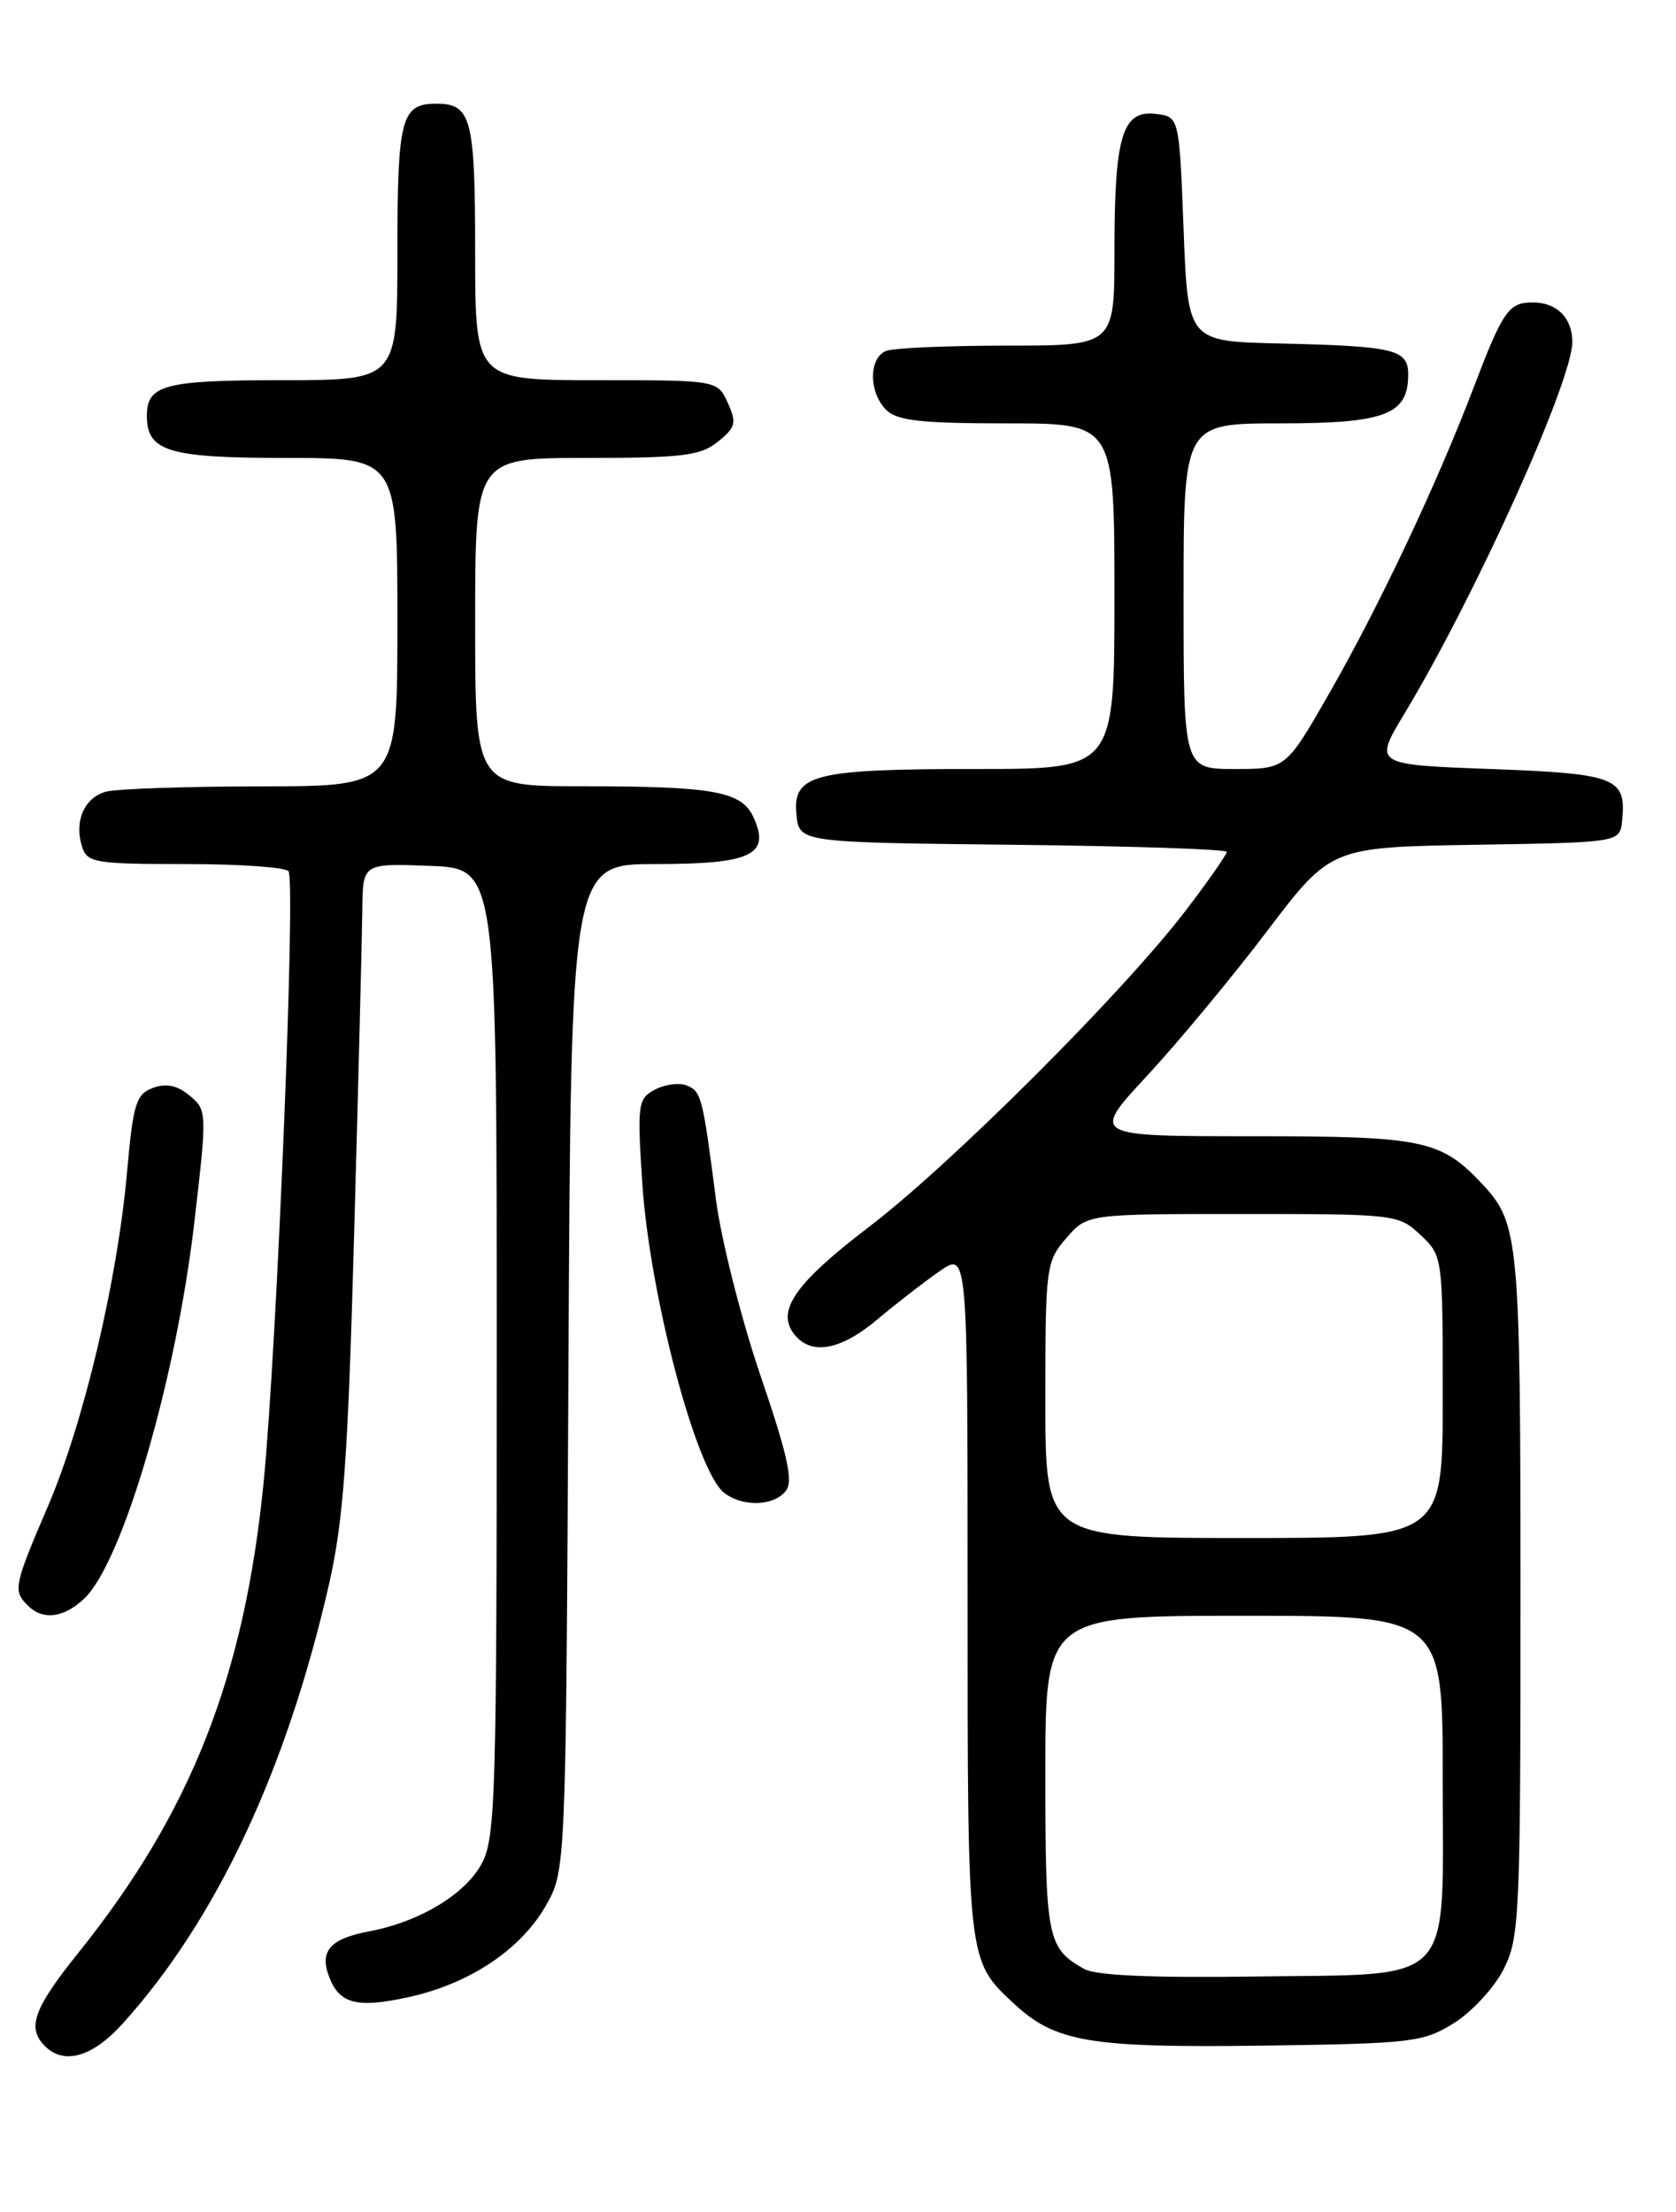 <?xml version="1.0" encoding="UTF-8" standalone="no"?>
<!DOCTYPE svg PUBLIC "-//W3C//DTD SVG 1.1//EN" "http://www.w3.org/Graphics/SVG/1.1/DTD/svg11.dtd" >
<svg xmlns="http://www.w3.org/2000/svg" xmlns:xlink="http://www.w3.org/1999/xlink" version="1.1" viewBox="0 0 194 256">
 <g >
 <path fill="currentColor"
d=" M 14.19 234.21 C 25.00 222.25 33.13 204.97 38.05 183.50 C 39.76 176.04 40.27 169.02 41.00 142.50 C 41.49 124.90 41.91 108.12 41.94 105.21 C 42.00 99.92 42.00 99.92 49.75 100.21 C 57.50 100.50 57.50 100.50 57.50 156.50 C 57.50 208.19 57.36 212.75 55.73 215.74 C 53.80 219.27 48.51 222.44 42.74 223.52 C 38.22 224.37 36.96 225.79 38.09 228.77 C 39.29 231.95 41.36 232.46 47.45 231.10 C 54.41 229.54 60.27 225.62 63.16 220.59 C 65.50 216.50 65.50 216.50 65.80 158.25 C 66.09 100.00 66.09 100.00 75.92 100.00 C 86.97 100.00 89.20 98.94 87.23 94.61 C 85.85 91.58 82.66 91.00 67.38 91.00 C 55.00 91.00 55.00 91.00 55.00 72.00 C 55.00 53.00 55.00 53.00 67.89 53.00 C 79.02 53.00 81.10 52.74 83.10 51.12 C 85.16 49.46 85.29 48.93 84.24 46.62 C 83.04 44.00 83.04 44.00 69.02 44.00 C 55.00 44.00 55.00 44.00 55.00 29.20 C 55.00 13.67 54.56 12.00 50.50 12.00 C 46.44 12.00 46.00 13.67 46.00 29.20 C 46.00 44.00 46.00 44.00 32.70 44.00 C 19.03 44.00 17.00 44.53 17.00 48.13 C 17.00 52.24 19.49 53.00 33.07 53.00 C 46.00 53.00 46.00 53.00 46.00 72.00 C 46.00 91.00 46.00 91.00 30.25 91.01 C 21.59 91.02 13.50 91.29 12.28 91.62 C 9.76 92.30 8.56 95.05 9.50 98.00 C 10.09 99.85 11.01 100.00 21.51 100.00 C 27.76 100.00 33.11 100.38 33.40 100.84 C 34.25 102.21 32.03 156.40 30.50 171.71 C 28.25 194.16 22.08 209.80 9.05 226.03 C 3.88 232.47 3.09 234.69 5.20 236.80 C 7.42 239.02 10.70 238.07 14.19 234.21 Z  M 168.28 234.15 C 170.36 232.86 172.95 230.06 174.03 227.94 C 175.89 224.29 176.00 221.90 176.00 184.60 C 176.00 143.65 175.81 141.59 171.68 137.15 C 166.80 131.91 164.87 131.50 144.89 131.50 C 126.28 131.50 126.28 131.50 132.78 124.50 C 136.35 120.65 142.60 113.12 146.66 107.77 C 154.04 98.05 154.04 98.05 170.77 97.77 C 187.50 97.50 187.50 97.50 187.76 95.00 C 188.28 90.00 187.11 89.54 172.54 89.00 C 159.00 88.50 159.00 88.50 162.59 82.55 C 170.74 69.04 182.00 44.11 182.00 39.57 C 182.00 36.80 180.20 35.00 177.42 35.00 C 174.62 35.00 173.96 35.96 170.52 45.00 C 166.34 55.97 159.68 70.08 153.91 80.16 C 148.85 89.00 148.85 89.00 142.92 89.00 C 137.00 89.00 137.00 89.00 137.00 69.00 C 137.00 49.00 137.00 49.00 148.17 49.00 C 160.34 49.00 163.00 47.99 163.00 43.36 C 163.00 40.43 161.49 40.06 148.00 39.75 C 137.50 39.50 137.50 39.50 137.00 26.50 C 136.50 13.50 136.50 13.50 133.75 13.18 C 129.90 12.74 129.00 15.74 129.00 29.07 C 129.00 40.00 129.00 40.00 116.58 40.00 C 109.75 40.00 103.45 40.27 102.58 40.61 C 100.55 41.39 100.54 45.40 102.57 47.43 C 103.83 48.69 106.61 49.00 116.57 49.00 C 129.00 49.00 129.00 49.00 129.00 69.00 C 129.00 89.00 129.00 89.00 113.07 89.00 C 94.18 89.00 91.74 89.61 92.19 94.25 C 92.50 97.50 92.50 97.50 117.25 97.77 C 130.86 97.91 142.00 98.29 142.00 98.59 C 142.00 98.90 139.88 101.93 137.29 105.33 C 130.06 114.81 110.09 134.75 100.58 142.00 C 91.96 148.57 89.75 151.79 92.01 154.51 C 93.98 156.89 97.34 156.25 101.57 152.69 C 103.73 150.88 106.96 148.37 108.75 147.13 C 112.00 144.86 112.00 144.86 112.00 184.48 C 112.00 227.09 111.97 226.85 117.31 231.84 C 122.13 236.34 126.07 237.01 146.00 236.75 C 163.46 236.51 164.71 236.37 168.28 234.15 Z  M 9.72 185.04 C 14.16 180.91 20.37 159.73 22.49 141.50 C 23.98 128.69 23.97 128.48 21.95 126.80 C 20.52 125.61 19.24 125.34 17.70 125.91 C 15.75 126.63 15.41 127.73 14.71 135.61 C 13.59 148.21 9.69 164.67 5.55 174.32 C 1.61 183.50 1.49 184.09 3.20 185.80 C 4.95 187.55 7.33 187.27 9.72 185.04 Z  M 90.93 172.59 C 91.85 171.48 91.23 168.60 88.03 159.21 C 85.79 152.63 83.48 143.48 82.88 138.88 C 81.33 126.84 81.18 126.28 79.44 125.61 C 78.57 125.28 76.92 125.51 75.78 126.12 C 73.84 127.16 73.75 127.80 74.34 136.86 C 75.19 149.81 80.56 170.18 83.80 172.75 C 85.91 174.42 89.48 174.34 90.93 172.59 Z  M 125.50 227.88 C 121.22 225.47 121.00 224.35 121.00 205.31 C 121.00 187.00 121.00 187.00 144.00 187.00 C 167.00 187.00 167.00 187.00 167.00 205.85 C 167.00 230.25 168.75 228.41 145.15 228.75 C 133.44 228.92 126.83 228.63 125.50 227.88 Z  M 121.00 162.06 C 121.00 146.64 121.08 146.02 123.41 143.31 C 125.83 140.50 125.83 140.50 143.83 140.50 C 161.51 140.50 161.89 140.54 164.42 142.92 C 166.99 145.34 167.00 145.42 167.00 161.67 C 167.00 178.00 167.00 178.00 144.00 178.00 C 121.00 178.00 121.00 178.00 121.00 162.06 Z "/>
</g>
</svg>